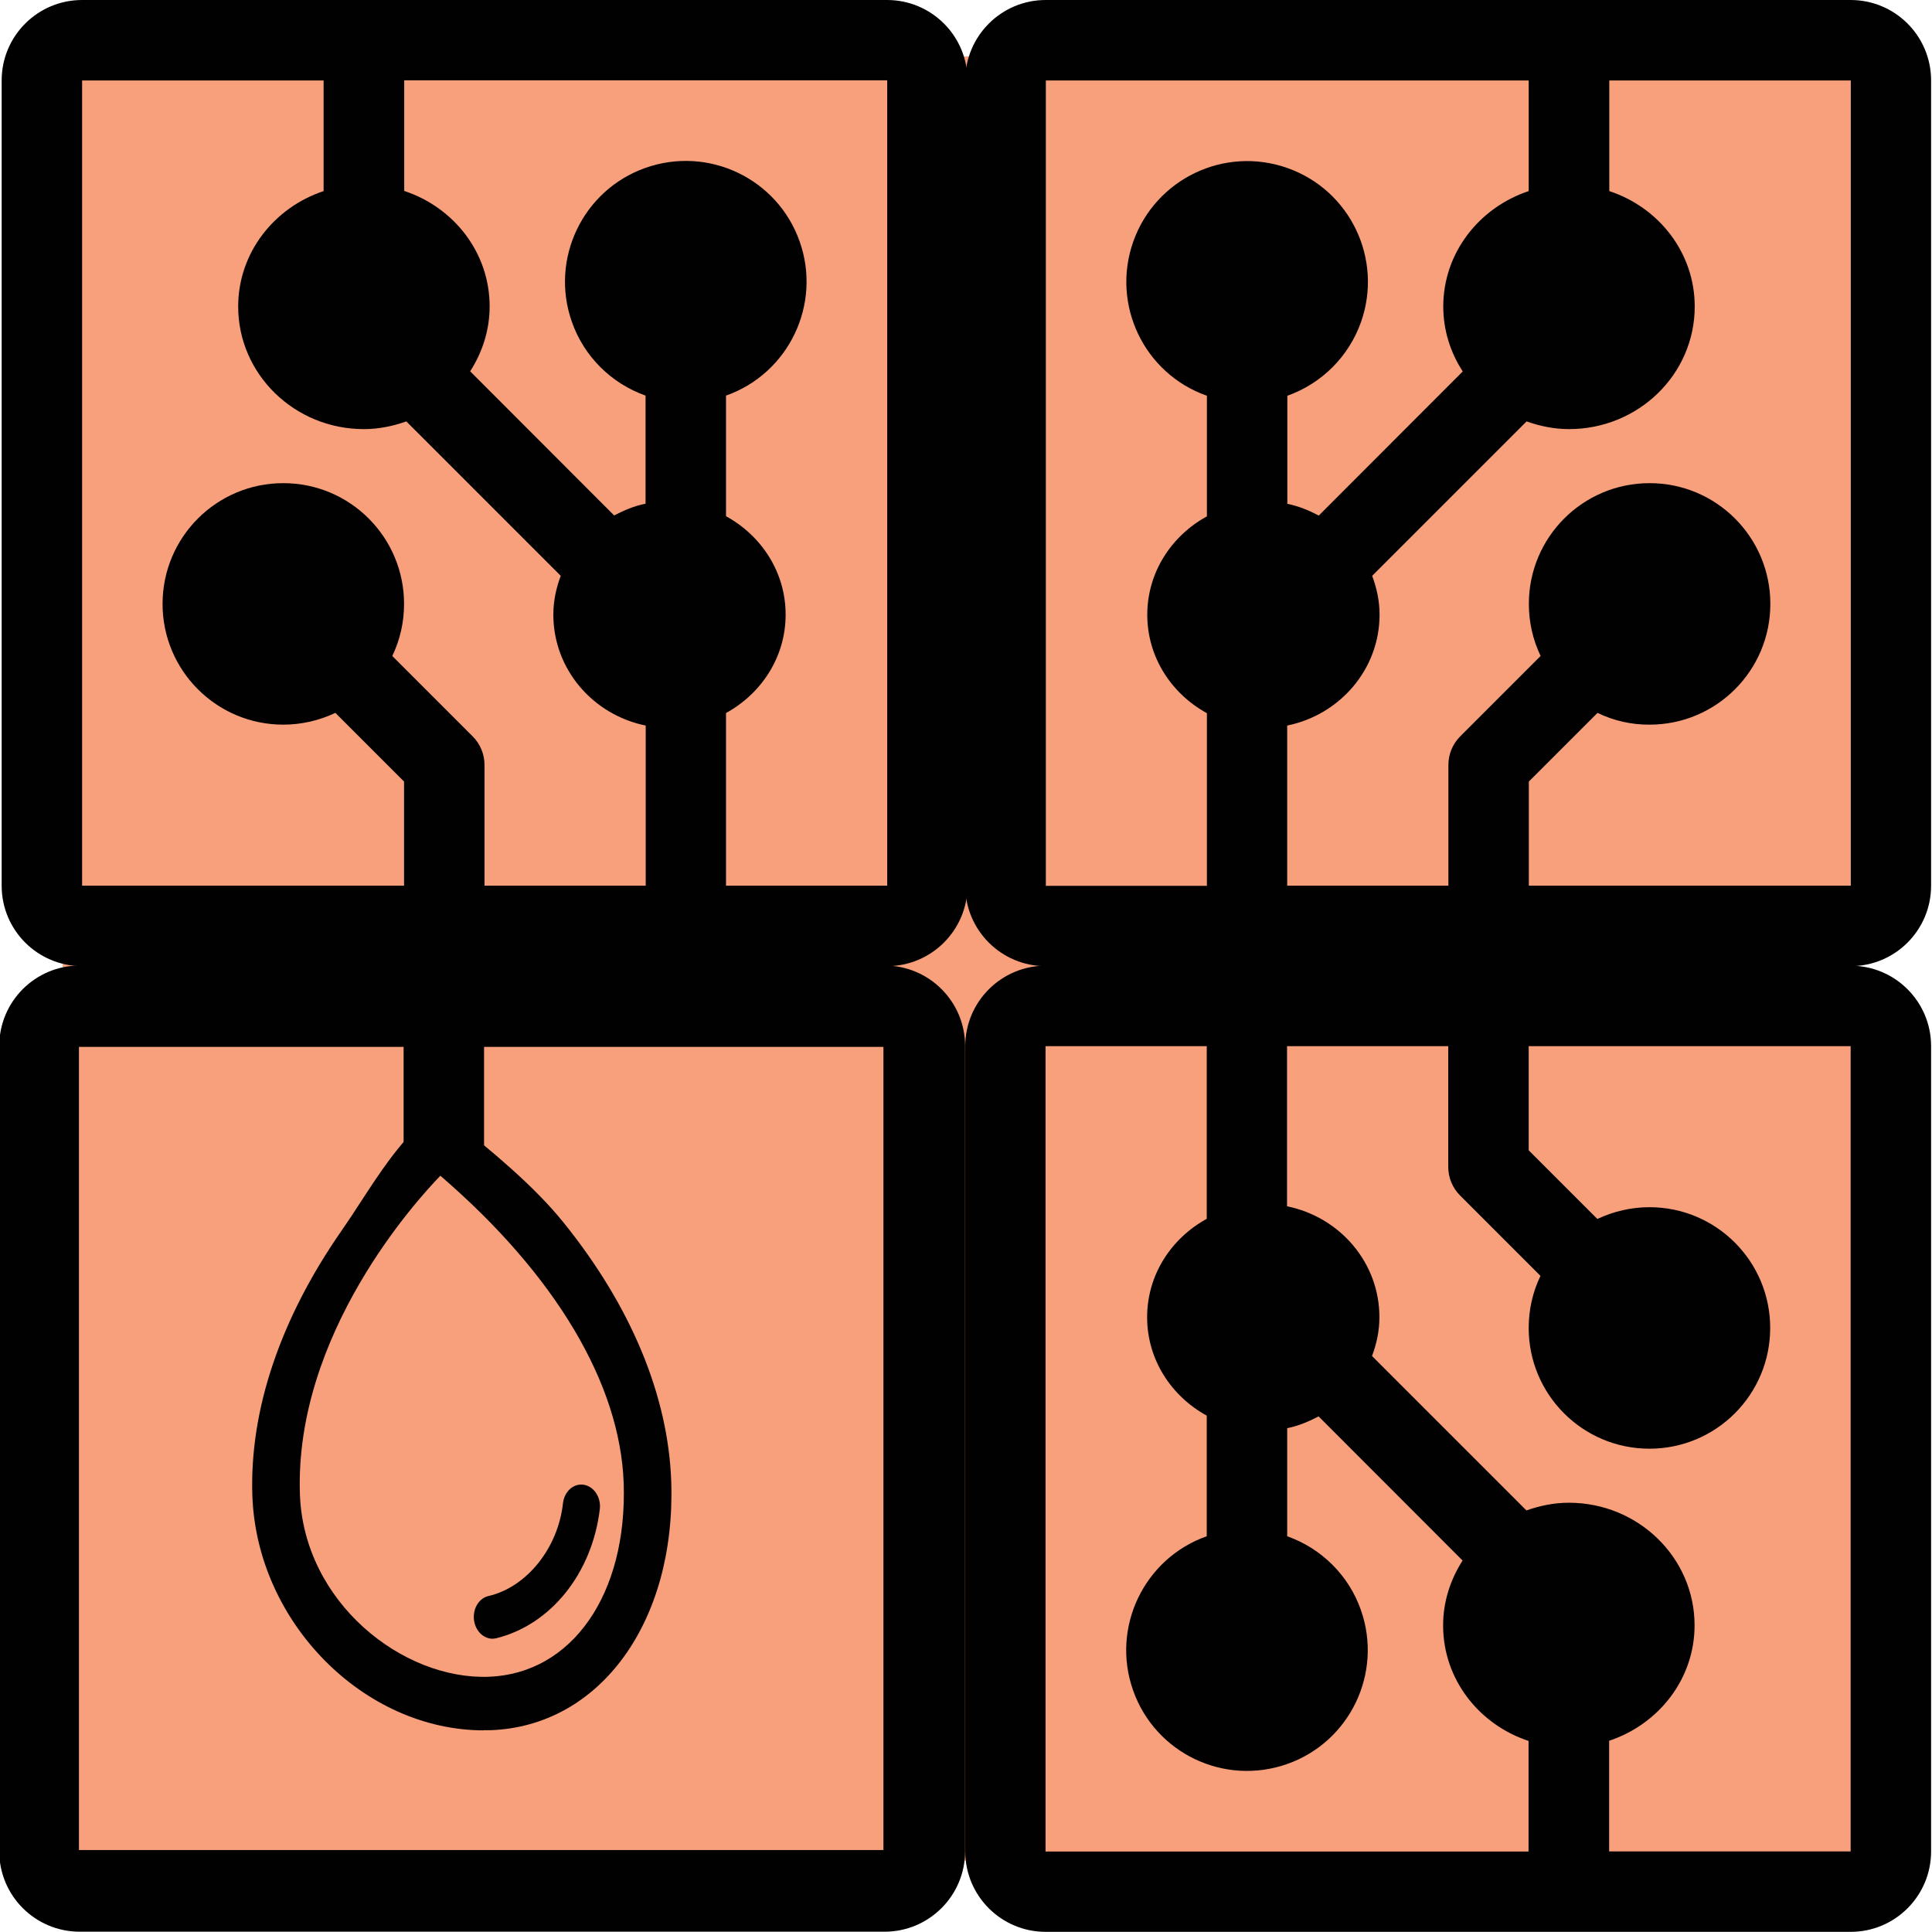 <?xml version="1.0" encoding="UTF-8"?>
<svg xmlns="http://www.w3.org/2000/svg" id="Layer_1" version="1.1" viewBox="0 0 128 128" width="256" height="256">
  <!-- Generator: Adobe Illustrator 29.1.0, SVG Export Plug-In . SVG Version: 2.1.0 Build 142)  -->
  <defs>
    <style>
      .st0 {
        fill: #010101;
      }

      .st1 {
        fill: #f8a07b;
      }
    </style>
  </defs>
  <rect class="st1" x="4.15" y="3.74" width="118.7" height="119.53"/>
  <g>
    <g>
      <path class="st0" d="M58.77,0H5.44C2.5,0,.11,2.38.11,5.33v53.35c0,2.95,2.39,5.33,5.33,5.33h53.33c2.94,0,5.33-2.39,5.33-5.33V5.33C64.1,2.38,61.71,0,58.77,0ZM32.1,58.68v-8c0-.71-.28-1.39-.78-1.89l-5.33-5.33c.52-1.08.78-2.25.78-3.45,0-4.42-3.58-8-8-8s-8,3.58-8,8,3.58,8,8,8c1.19,0,2.37-.27,3.45-.78l4.55,4.55v6.9H5.44V5.33h16v7.33c-3.28,1.09-5.66,4.09-5.66,7.65,0,4.48,3.73,8.12,8.33,8.12.99,0,1.93-.2,2.81-.51l10.23,10.23c-.3.8-.49,1.66-.49,2.57,0,3.62,2.62,6.64,6.12,7.35v10.61h-10.67ZM58.77,58.68h-10.67v-11.44c2.35-1.29,3.95-3.71,3.95-6.52s-1.6-5.23-3.95-6.52v-7.99c4.16-1.47,6.35-6.05,4.88-10.21-1.47-4.17-6.04-6.35-10.21-4.88-4.17,1.47-6.35,6.05-4.88,10.21.8,2.28,2.6,4.07,4.88,4.88v7.16c-.75.15-1.43.44-2.08.78l-9.54-9.55c.8-1.25,1.29-2.71,1.29-4.3,0-3.57-2.38-6.57-5.66-7.65v-7.33h32v53.35Z"/>
      <path class="st0" d="M58.61,63.97H5.28c-2.95,0-5.33,2.39-5.33,5.33v53.35c0,2.95,2.39,5.33,5.33,5.33h53.33c2.94,0,5.33-2.39,5.33-5.33v-53.35c0-2.95-2.39-5.33-5.33-5.33ZM58.53,122.57H5.23v-53.21h53.3v53.21Z"/>
      <g>
        <path class="st0" d="M69.28,127.99h53.33c2.95,0,5.33-2.39,5.33-5.33v-53.35c0-2.95-2.39-5.33-5.33-5.33h-53.33c-2.94,0-5.33,2.39-5.33,5.33v53.35c0,2.95,2.39,5.33,5.33,5.33ZM95.95,69.31v8c0,.71.28,1.39.78,1.89l5.33,5.33c-.52,1.08-.78,2.25-.78,3.45,0,4.42,3.58,8,8,8s8-3.58,8-8-3.58-8-8-8c-1.19,0-2.37.27-3.45.78l-4.55-4.55v-6.9h21.33v53.35h-16v-7.33c3.28-1.09,5.66-4.09,5.66-7.65,0-4.48-3.73-8.12-8.33-8.12-.99,0-1.93.2-2.81.51l-10.23-10.23c.3-.8.49-1.66.49-2.57,0-3.62-2.62-6.64-6.12-7.35v-10.61h10.67ZM69.28,69.31h10.67v11.44c-2.35,1.29-3.95,3.71-3.95,6.52s1.6,5.23,3.95,6.52v7.99c-4.16,1.47-6.35,6.05-4.88,10.21,1.47,4.17,6.04,6.35,10.21,4.88,4.17-1.47,6.35-6.05,4.88-10.21-.8-2.28-2.6-4.07-4.88-4.88v-7.16c.75-.15,1.43-.44,2.08-.78l9.54,9.55c-.8,1.25-1.29,2.71-1.29,4.3,0,3.57,2.38,6.57,5.66,7.65v7.33h-32v-53.35Z"/>
        <path class="st0" d="M63.95,5.33v53.35c0,2.95,2.39,5.33,5.33,5.33h53.33c2.95,0,5.33-2.39,5.33-5.33V5.33c0-2.95-2.39-5.33-5.33-5.33h-53.33c-2.94,0-5.33,2.39-5.33,5.33ZM85.28,58.68v-10.61c3.49-.71,6.12-3.73,6.12-7.35,0-.91-.19-1.76-.49-2.57l10.23-10.23c.88.31,1.82.51,2.81.51,4.6,0,8.33-3.63,8.33-8.12,0-3.57-2.38-6.57-5.66-7.65v-7.33h16v53.35h-21.33v-6.9s4.55-4.55,4.55-4.55c1.07.52,2.25.79,3.45.78,4.42,0,8-3.58,8-8,0-4.42-3.58-8-8-8-4.42,0-8,3.58-8,8,0,1.19.26,2.37.78,3.45l-5.33,5.33c-.5.5-.78,1.18-.78,1.89v8h-10.67ZM69.28,5.33h32v7.33c-3.28,1.09-5.66,4.09-5.66,7.65,0,1.58.48,3.05,1.29,4.3l-9.54,9.55c-.65-.35-1.34-.63-2.08-.78v-7.16c2.28-.81,4.07-2.6,4.88-4.88,1.47-4.17-.71-8.74-4.88-10.21-4.16-1.47-8.73.71-10.21,4.88-1.47,4.17.71,8.74,4.88,10.21v7.99c-2.35,1.29-3.95,3.71-3.95,6.52,0,2.81,1.6,5.23,3.95,6.52v11.44h-10.67V5.33Z"/>
      </g>
    </g>
    <polyline class="st0" points="26.74 68.89 26.74 75.78 32.07 76.89 32.07 68.89 32.07 76.89 32.07 68.89 26.74 68.89 32.07 68.89"/>
    <g>
      <path class="st0" d="M37.07,81.23c-1.99-2.48-4.91-4.86-7.32-6.78-.44-.33-1-.31-1.41.05-2.26,2.08-3.61,4.61-5.42,7.22-4.03,5.78-6.05,11.78-5.86,17.39.3,8.67,7.95,15.45,15.43,15.19,7.47-.26,11.94-7.45,11.63-16.13-.2-5.6-2.63-11.45-7.06-16.94ZM32.39,111.44c-6.11.2-12.61-5.32-12.87-12.42-.36-10.21,7.17-19.18,9.63-21.59,2.62,2.23,12.15,10.6,12.51,20.82.24,7.09-3.16,12.97-9.27,13.19ZM39.74,99.98c-.51,4.26-3.25,7.67-6.87,8.56-.07.01-.14.02-.2.03-.68.02-1.25-.6-1.28-1.39-.02-.7.39-1.31.98-1.44,2.53-.59,4.6-3.17,4.93-6.15.09-.78.7-1.33,1.38-1.22.67.11,1.15.83,1.06,1.61h0Z"/>
      <path class="st0" d="M32.05,114.64c-7.93,0-15.03-7.14-15.33-15.53-.2-5.67,1.85-11.75,5.92-17.59.45-.65.88-1.3,1.29-1.94,1.26-1.93,2.45-3.75,4.17-5.34.55-.48,1.29-.5,1.86-.07,2.54,2.02,5.41,4.38,7.38,6.83h0c4.47,5.54,6.93,11.47,7.13,17.14.32,9.3-4.71,16.23-11.97,16.49-.15,0-.3,0-.46,0ZM29.08,74.56c-.18,0-.36.07-.51.2-1.66,1.52-2.82,3.31-4.06,5.2-.42.64-.85,1.3-1.3,1.96-3.99,5.72-5.99,11.66-5.8,17.18.25,7.25,6.78,15.14,15.07,14.86,6.86-.24,11.61-6.87,11.3-15.77-.19-5.52-2.61-11.31-6.98-16.73h0c-1.92-2.4-4.76-4.73-7.26-6.72-.14-.11-.3-.16-.46-.16ZM32.08,111.79c-5.94,0-12.63-5.35-12.9-12.76-.41-11.78,9.32-21.44,9.73-21.85l.23-.22.24.21c7.91,6.73,12.39,14.21,12.63,21.07.26,7.76-3.69,13.33-9.61,13.54h0c-.11,0-.22,0-.33,0ZM29.17,77.9c-1.5,1.55-9.67,10.45-9.3,21.11.26,7.15,6.8,12.29,12.51,12.08h0c5.51-.2,9.19-5.47,8.94-12.83-.23-6.6-4.54-13.82-12.14-20.36ZM38.5,98.7c-.2,0-.35.08-.46.16-.22.17-.37.45-.41.76-.34,3.12-2.53,5.83-5.2,6.45-.42.1-.73.57-.71,1.1.02.59.42,1.05.9,1.05.05,0,.11,0,.17-.02,3.46-.84,6.11-4.16,6.6-8.26.07-.6-.28-1.15-.77-1.23-.04,0-.08,0-.12,0Z"/>
    </g>
  </g>
</svg>
